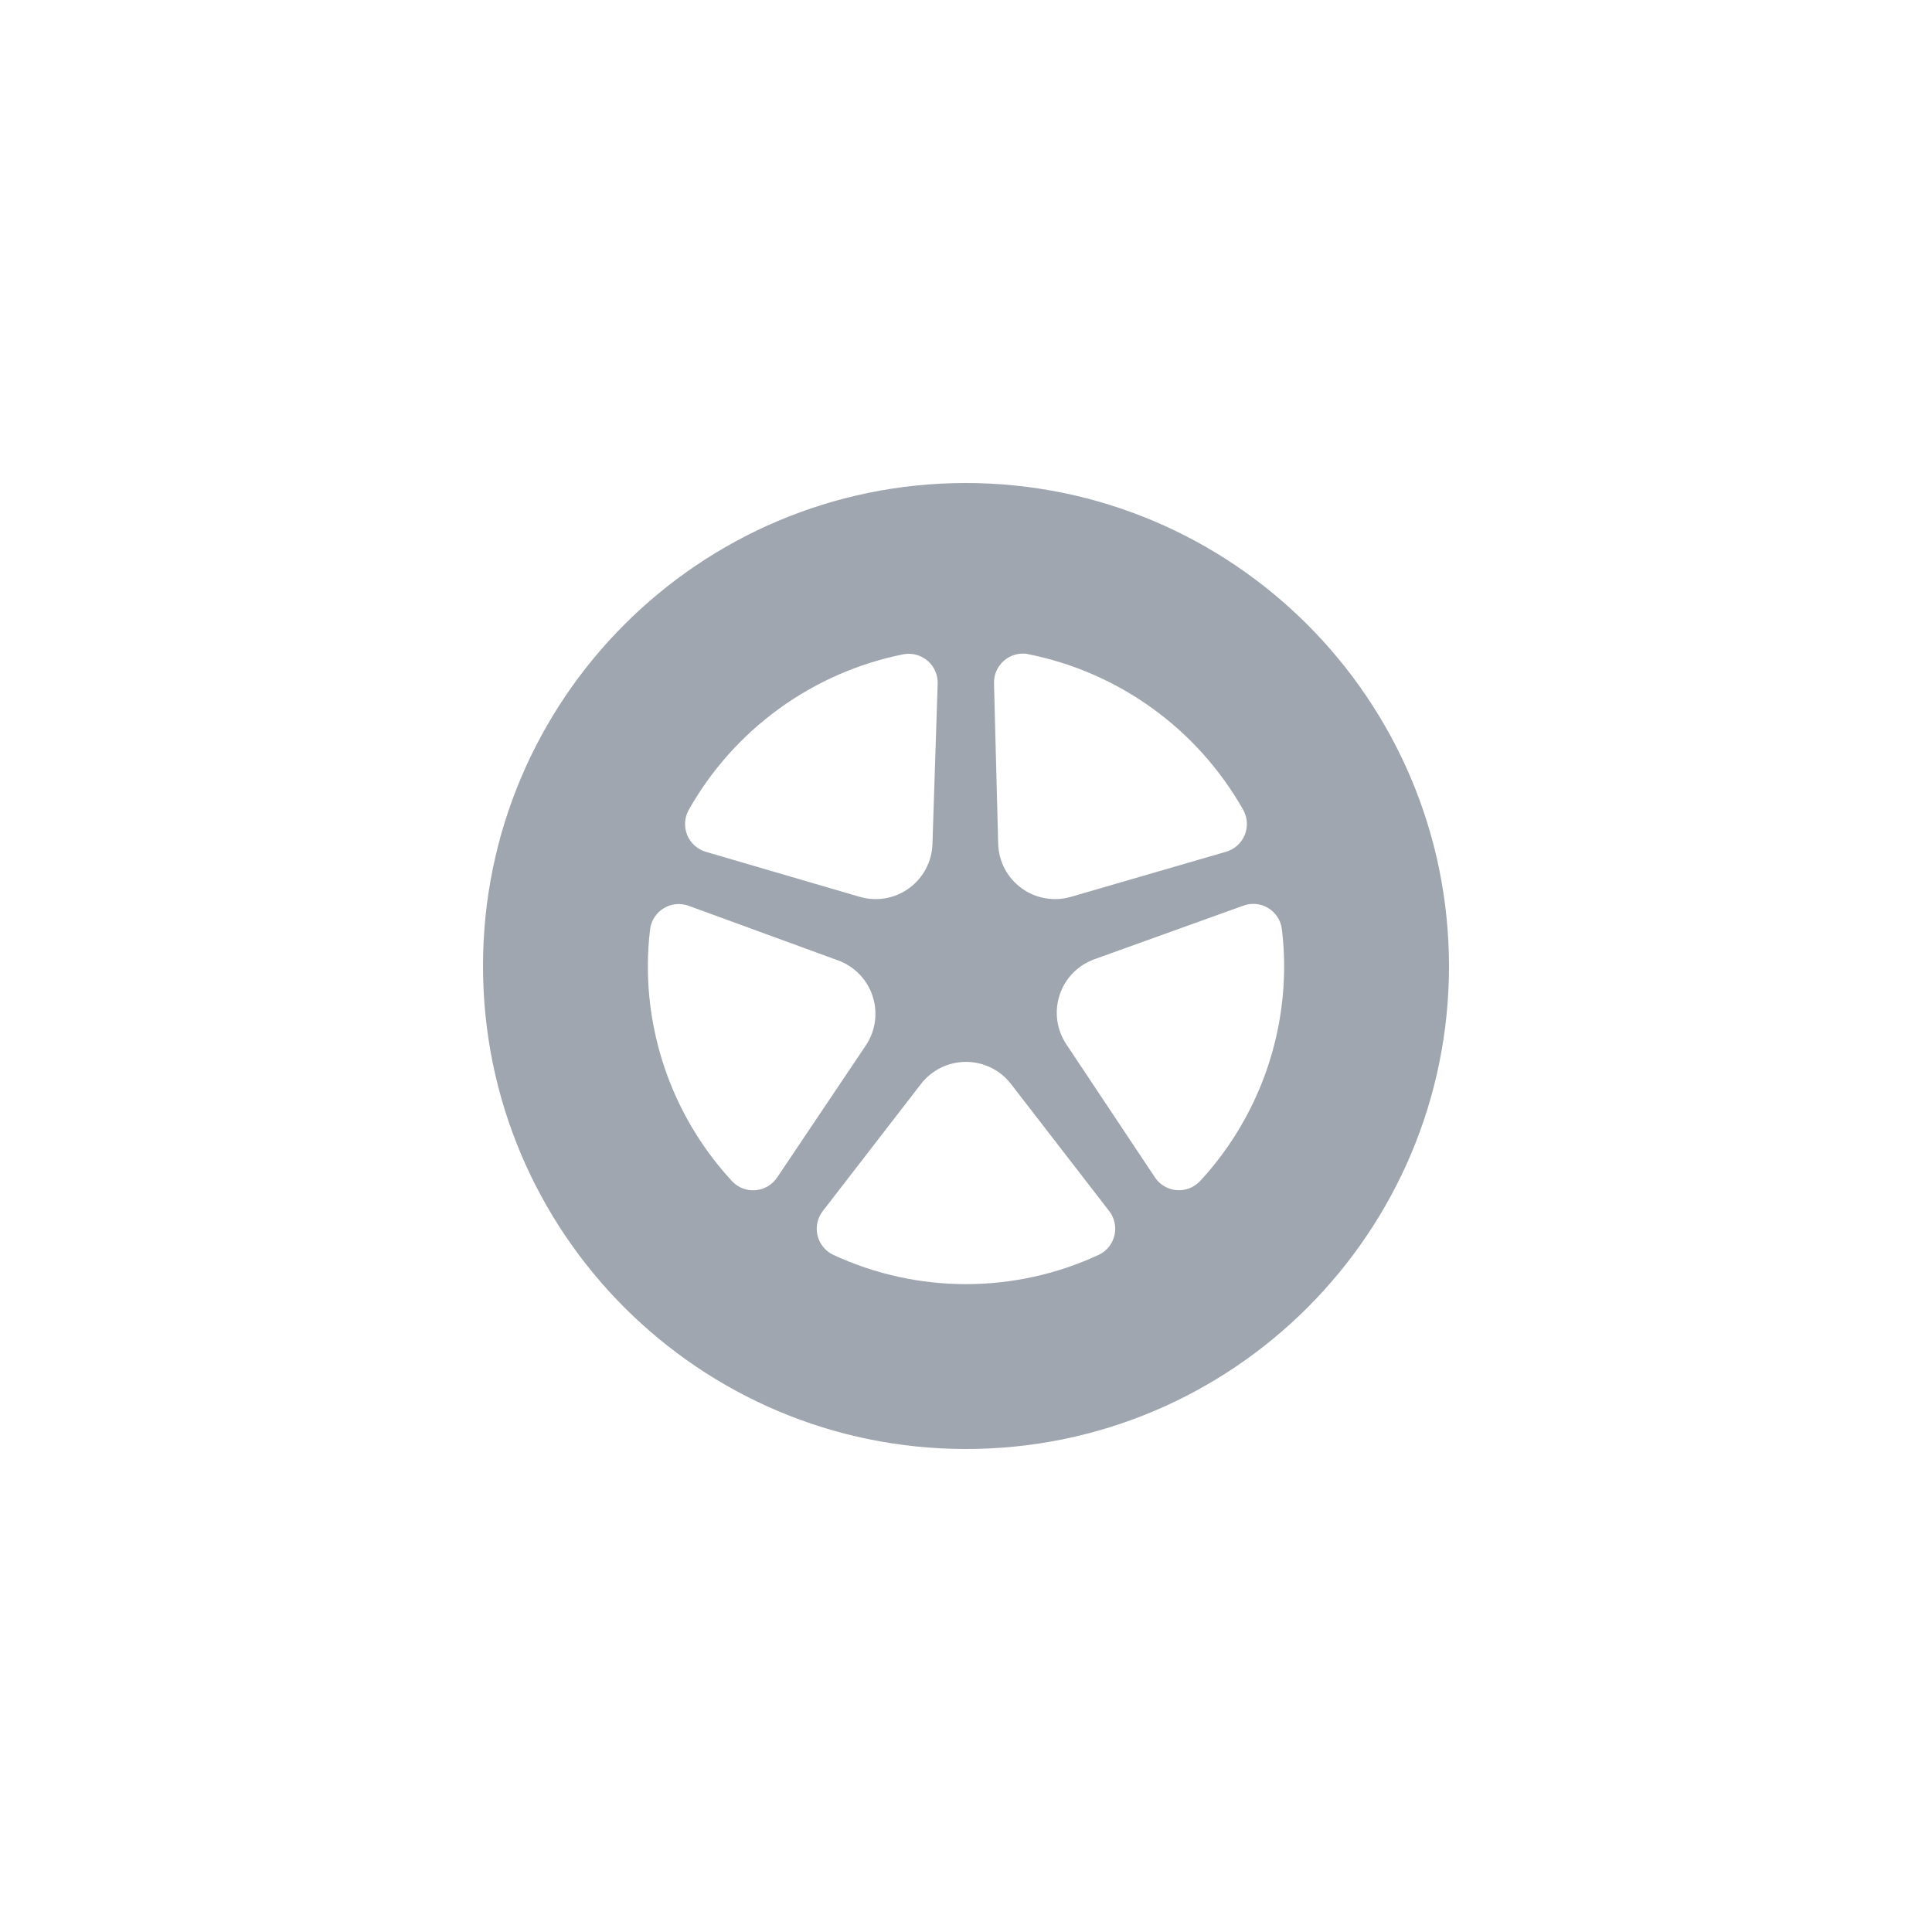 <?xml version="1.0" encoding="UTF-8"?>
<svg width="96px" height="96px" viewBox="0 0 96 96" version="1.1" xmlns="http://www.w3.org/2000/svg" xmlns:xlink="http://www.w3.org/1999/xlink">
    <title>graphics_ts_deal_wheel</title>
    <g id="graphics_ts_deal_wheel" stroke="none" stroke-width="1" fill="none" fill-rule="evenodd">
        <path d="M48,24 C34.745,24 24,34.745 24,48 C24,61.255 34.745,72 48,72 C61.255,72 72,61.255 72,48 C71.985,34.751 61.249,24.015 48,24 L48,24 Z M63.109,43.349 L63.067,43.214 L63.109,43.349 Z M51.091,32.507 C55.616,33.408 59.522,36.241 61.785,40.261 C61.992,40.645 62.014,41.101 61.845,41.503 C61.675,41.904 61.333,42.207 60.913,42.326 L53.214,44.563 C52.372,44.808 51.465,44.649 50.757,44.132 C50.049,43.615 49.622,42.799 49.599,41.923 L49.392,33.966 C49.377,33.53 49.56,33.11 49.891,32.825 C50.221,32.54 50.663,32.421 51.092,32.5 L51.091,32.507 Z M34.211,40.265 C36.472,36.247 40.374,33.414 44.895,32.509 C45.325,32.431 45.766,32.551 46.096,32.837 C46.426,33.122 46.608,33.542 46.592,33.978 L46.333,41.94 C46.306,42.814 45.875,43.626 45.167,44.139 C44.459,44.652 43.554,44.808 42.715,44.562 L35.081,42.329 C34.663,42.209 34.321,41.906 34.153,41.505 C33.984,41.104 34.006,40.648 34.212,40.265 L34.211,40.265 Z M36.385,58.703 C33.686,55.793 32.188,51.969 32.192,48 C32.192,47.382 32.23,46.765 32.306,46.152 C32.367,45.722 32.62,45.343 32.993,45.122 C33.366,44.9 33.819,44.859 34.226,45.011 L41.643,47.722 C42.459,48.019 43.093,48.676 43.361,49.502 C43.63,50.328 43.504,51.231 43.019,51.952 L38.619,58.503 C38.378,58.867 37.985,59.102 37.55,59.141 C37.115,59.18 36.686,59.019 36.385,58.703 L36.385,58.703 Z M54.606,62.347 C50.417,64.295 45.582,64.295 41.393,62.347 C41.002,62.158 40.718,61.802 40.62,61.38 C40.522,60.957 40.621,60.513 40.888,60.171 L45.762,53.863 C46.297,53.17 47.123,52.764 47.999,52.764 C48.874,52.764 49.701,53.17 50.236,53.863 L55.109,60.171 C55.377,60.512 55.476,60.957 55.378,61.379 C55.281,61.802 54.997,62.158 54.606,62.347 L54.606,62.347 Z M59.619,58.698 C59.317,59.014 58.887,59.176 58.451,59.136 C58.015,59.096 57.621,58.86 57.381,58.493 L52.986,51.891 C52.503,51.168 52.38,50.263 52.653,49.437 C52.925,48.612 53.563,47.957 54.381,47.664 L61.78,45.002 C62.186,44.851 62.638,44.893 63.009,45.115 C63.381,45.337 63.632,45.715 63.692,46.144 C63.769,46.759 63.808,47.379 63.808,48 C63.811,51.966 62.316,55.788 59.621,58.698 L59.619,58.698 Z" id="Shape_1066" fill="#A0A6AF" fill-rule="nonzero"></path>
    </g>
</svg>